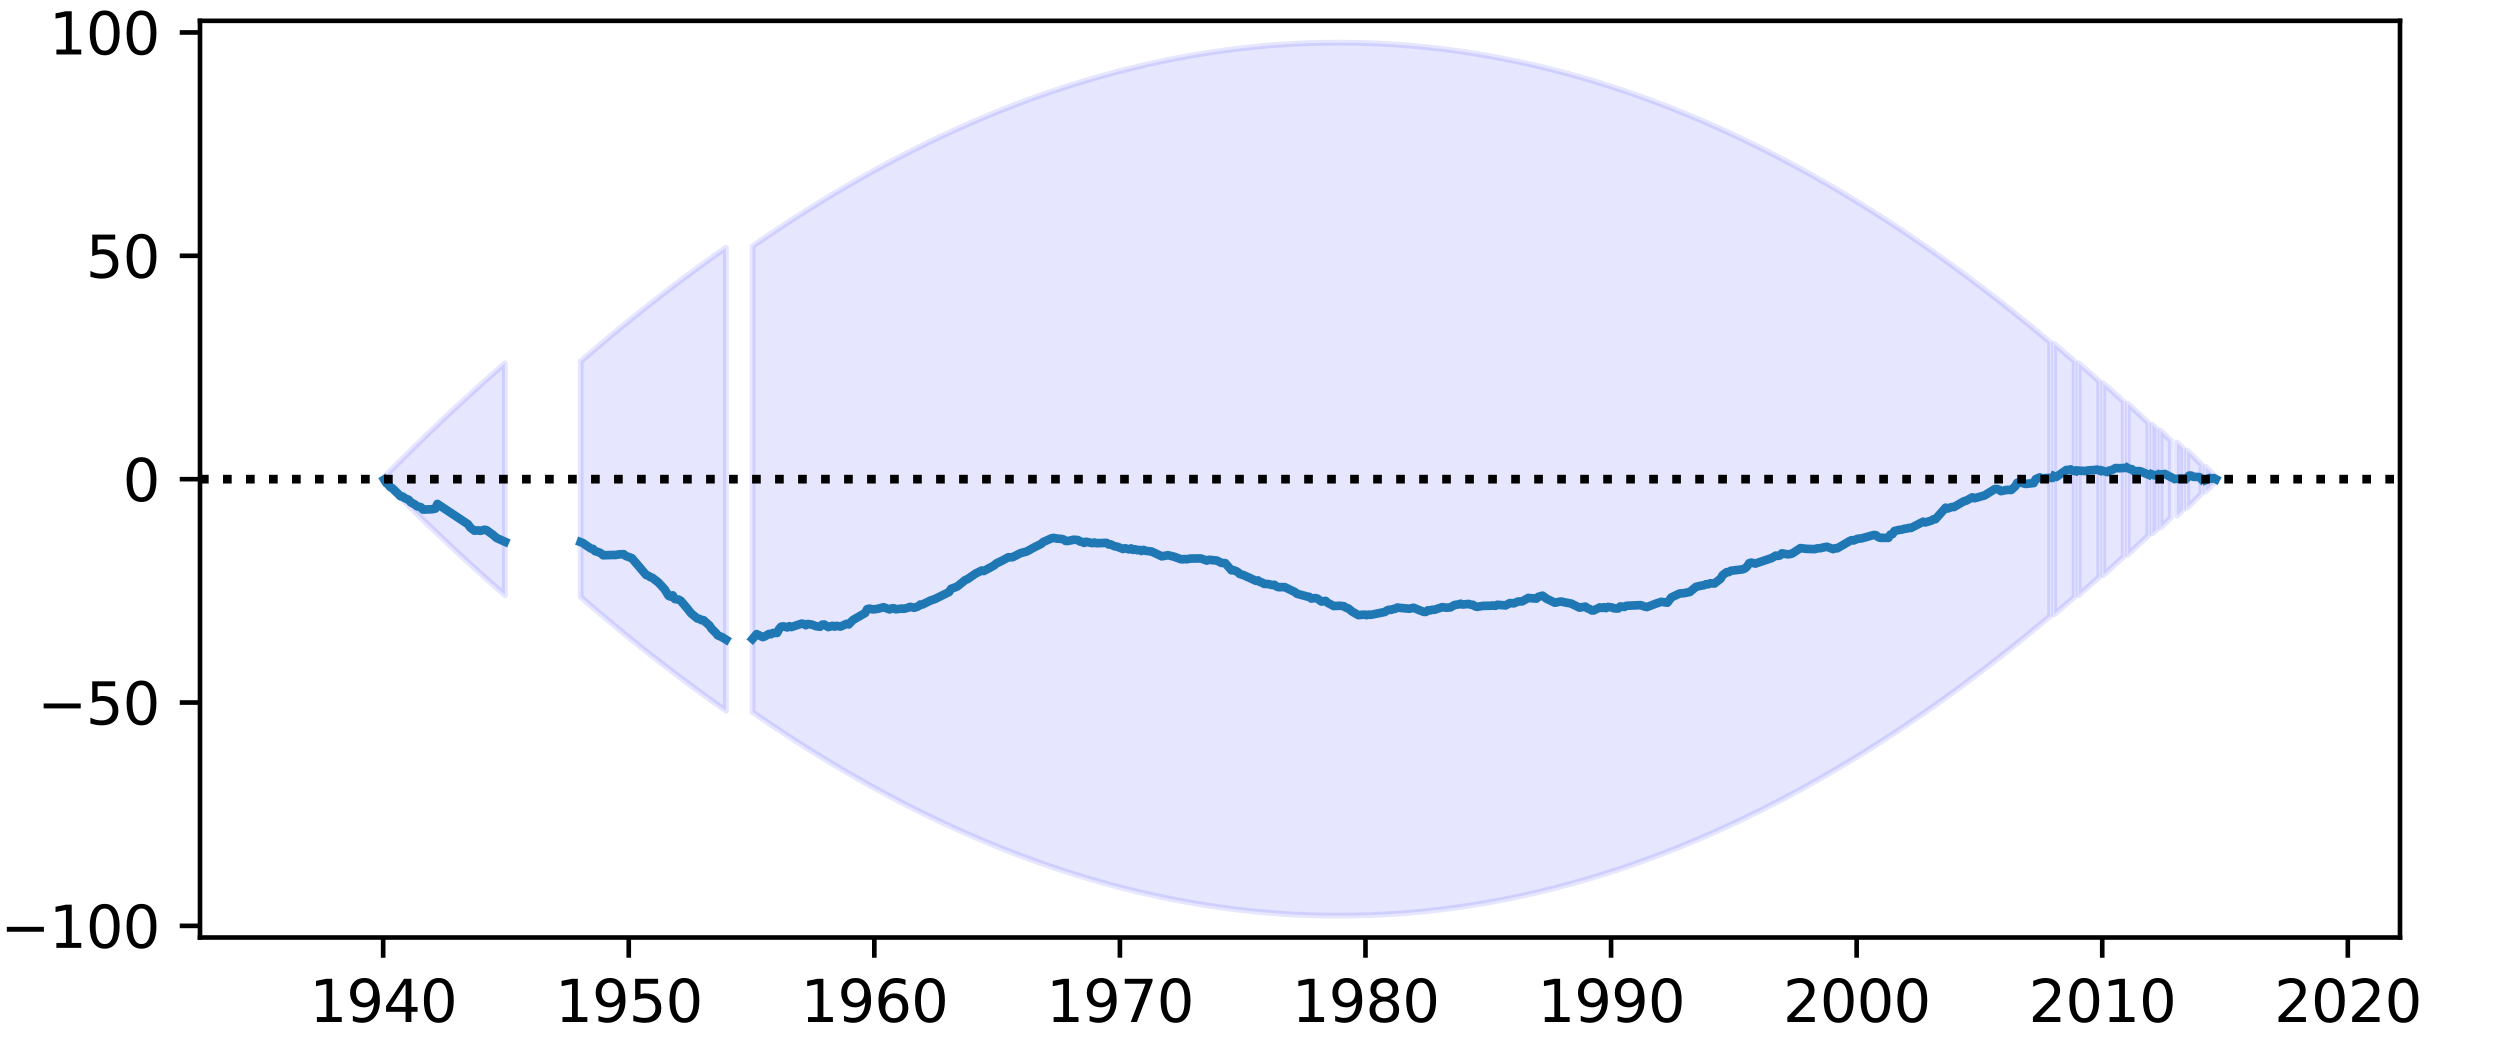 <?xml version="1.0" encoding="utf-8" standalone="no"?>
<!DOCTYPE svg PUBLIC "-//W3C//DTD SVG 1.1//EN"
  "http://www.w3.org/Graphics/SVG/1.1/DTD/svg11.dtd">
<svg height="180pt" version="1.1" viewBox="0 0 432 180" width="432pt" xmlns="http://www.w3.org/2000/svg" xmlns:xlink="http://www.w3.org/1999/xlink">
 <defs>
  <style type="text/css">*{stroke-linecap:butt;stroke-linejoin:round;}</style>
 </defs>
 <g id="figure_1">
  <g id="patch_1">
   <path d="M 0 180 
L 432 180 
L 432 0 
L 0 0 
z
" style="fill:#ffffff;"/>
  </g>
  <g id="axes_1">
   <g id="patch_2">
    <path d="M 34.56 162 
L 414.72 162 
L 414.72 3.6 
L 34.56 3.6 
z
" style="fill:#ffffff;"/>
   </g>
   <g id="PolyCollection_1">
    <path clip-path="url(#p9b8dcb0e83)" d="M 66.387 82.44 
L 66.387 83.16 
L 66.741 83.518 
L 67.095 83.875 
L 67.448 84.232 
L 67.802 84.588 
L 68.156 84.943 
L 68.509 85.297 
L 68.863 85.65 
L 69.216 86.002 
L 69.57 86.354 
L 69.924 86.704 
L 70.277 87.054 
L 70.631 87.403 
L 70.985 87.751 
L 71.338 88.098 
L 71.692 88.444 
L 72.046 88.79 
L 72.399 89.135 
L 72.753 89.478 
L 73.106 89.821 
L 73.46 90.163 
L 73.814 90.504 
L 74.167 90.845 
L 74.521 91.184 
L 74.875 91.523 
L 75.228 91.861 
L 75.582 92.197 
L 75.936 92.533 
L 76.289 92.869 
L 76.643 93.203 
L 76.996 93.536 
L 77.35 93.869 
L 77.704 94.201 
L 78.057 94.532 
L 78.411 94.862 
L 78.765 95.191 
L 79.118 95.519 
L 79.472 95.847 
L 79.826 96.173 
L 80.179 96.499 
L 80.533 96.824 
L 80.886 97.148 
L 81.24 97.471 
L 81.594 97.793 
L 81.947 98.115 
L 82.301 98.436 
L 82.655 98.755 
L 83.008 99.074 
L 83.362 99.392 
L 83.716 99.709 
L 84.069 100.026 
L 84.423 100.341 
L 84.776 100.656 
L 85.13 100.97 
L 85.484 101.282 
L 85.837 101.594 
L 86.191 101.906 
L 86.545 102.216 
L 86.898 102.525 
L 87.252 102.834 
L 87.252 62.766 
L 87.252 62.766 
L 86.898 63.075 
L 86.545 63.384 
L 86.191 63.694 
L 85.837 64.006 
L 85.484 64.318 
L 85.13 64.63 
L 84.776 64.944 
L 84.423 65.259 
L 84.069 65.574 
L 83.716 65.891 
L 83.362 66.208 
L 83.008 66.526 
L 82.655 66.845 
L 82.301 67.164 
L 81.947 67.485 
L 81.594 67.807 
L 81.24 68.129 
L 80.886 68.452 
L 80.533 68.776 
L 80.179 69.101 
L 79.826 69.427 
L 79.472 69.753 
L 79.118 70.081 
L 78.765 70.409 
L 78.411 70.738 
L 78.057 71.068 
L 77.704 71.399 
L 77.35 71.731 
L 76.996 72.064 
L 76.643 72.397 
L 76.289 72.731 
L 75.936 73.067 
L 75.582 73.403 
L 75.228 73.739 
L 74.875 74.077 
L 74.521 74.416 
L 74.167 74.755 
L 73.814 75.096 
L 73.46 75.437 
L 73.106 75.779 
L 72.753 76.122 
L 72.399 76.465 
L 72.046 76.81 
L 71.692 77.156 
L 71.338 77.502 
L 70.985 77.849 
L 70.631 78.197 
L 70.277 78.546 
L 69.924 78.896 
L 69.57 79.246 
L 69.216 79.598 
L 68.863 79.95 
L 68.509 80.303 
L 68.156 80.657 
L 67.802 81.012 
L 67.448 81.368 
L 67.095 81.725 
L 66.741 82.082 
L 66.387 82.44 
z
" style="fill:#0000ff;fill-opacity:0.1;stroke:#0000ff;stroke-opacity:0.1;"/>
    <path clip-path="url(#p9b8dcb0e83)" d="M 100.337 62.458 
L 100.337 103.142 
L 100.69 103.449 
L 101.044 103.755 
L 101.397 104.06 
L 101.751 104.364 
L 102.105 104.668 
L 102.458 104.97 
L 102.812 105.272 
L 103.166 105.573 
L 103.519 105.873 
L 103.873 106.172 
L 104.227 106.47 
L 104.58 106.768 
L 104.934 107.064 
L 105.287 107.36 
L 105.641 107.655 
L 105.995 107.949 
L 106.348 108.242 
L 106.702 108.535 
L 107.056 108.826 
L 107.409 109.117 
L 107.763 109.406 
L 108.117 109.695 
L 108.47 109.983 
L 108.824 110.271 
L 109.177 110.557 
L 109.531 110.842 
L 109.885 111.127 
L 110.238 111.411 
L 110.592 111.694 
L 110.946 111.976 
L 111.299 112.257 
L 111.653 112.537 
L 112.007 112.817 
L 112.36 113.095 
L 112.714 113.373 
L 113.067 113.65 
L 113.421 113.926 
L 113.775 114.201 
L 114.128 114.475 
L 114.482 114.749 
L 114.836 115.021 
L 115.189 115.293 
L 115.543 115.564 
L 115.897 115.834 
L 116.25 116.103 
L 116.604 116.371 
L 116.957 116.639 
L 117.311 116.906 
L 117.665 117.171 
L 118.018 117.436 
L 118.372 117.7 
L 118.726 117.963 
L 119.079 118.226 
L 119.433 118.487 
L 119.787 118.748 
L 120.14 119.007 
L 120.494 119.266 
L 120.847 119.524 
L 121.201 119.782 
L 121.555 120.038 
L 121.908 120.293 
L 122.262 120.548 
L 122.616 120.802 
L 122.969 121.055 
L 123.323 121.307 
L 123.677 121.558 
L 124.03 121.808 
L 124.384 122.058 
L 124.737 122.306 
L 125.091 122.554 
L 125.445 122.801 
L 125.445 42.799 
L 125.445 42.799 
L 125.091 43.046 
L 124.737 43.294 
L 124.384 43.542 
L 124.03 43.792 
L 123.677 44.042 
L 123.323 44.293 
L 122.969 44.545 
L 122.616 44.798 
L 122.262 45.052 
L 121.908 45.307 
L 121.555 45.562 
L 121.201 45.818 
L 120.847 46.076 
L 120.494 46.334 
L 120.14 46.593 
L 119.787 46.852 
L 119.433 47.113 
L 119.079 47.374 
L 118.726 47.637 
L 118.372 47.9 
L 118.018 48.164 
L 117.665 48.429 
L 117.311 48.694 
L 116.957 48.961 
L 116.604 49.229 
L 116.25 49.497 
L 115.897 49.766 
L 115.543 50.036 
L 115.189 50.307 
L 114.836 50.579 
L 114.482 50.851 
L 114.128 51.125 
L 113.775 51.399 
L 113.421 51.674 
L 113.067 51.95 
L 112.714 52.227 
L 112.36 52.505 
L 112.007 52.783 
L 111.653 53.063 
L 111.299 53.343 
L 110.946 53.624 
L 110.592 53.906 
L 110.238 54.189 
L 109.885 54.473 
L 109.531 54.758 
L 109.177 55.043 
L 108.824 55.329 
L 108.47 55.617 
L 108.117 55.905 
L 107.763 56.194 
L 107.409 56.483 
L 107.056 56.774 
L 106.702 57.065 
L 106.348 57.358 
L 105.995 57.651 
L 105.641 57.945 
L 105.287 58.24 
L 104.934 58.536 
L 104.58 58.832 
L 104.227 59.13 
L 103.873 59.428 
L 103.519 59.727 
L 103.166 60.027 
L 102.812 60.328 
L 102.458 60.63 
L 102.105 60.932 
L 101.751 61.236 
L 101.397 61.54 
L 101.044 61.845 
L 100.69 62.151 
L 100.337 62.458 
z
" style="fill:#0000ff;fill-opacity:0.1;stroke:#0000ff;stroke-opacity:0.1;"/>
    <path clip-path="url(#p9b8dcb0e83)" d="M 130.042 42.553 
L 130.042 123.047 
L 130.396 123.292 
L 130.749 123.536 
L 131.103 123.78 
L 131.457 124.022 
L 131.81 124.264 
L 132.164 124.505 
L 132.518 124.745 
L 132.871 124.984 
L 133.225 125.222 
L 133.578 125.46 
L 133.932 125.696 
L 134.286 125.932 
L 134.639 126.167 
L 134.993 126.401 
L 135.347 126.634 
L 135.7 126.867 
L 136.054 127.098 
L 136.408 127.329 
L 136.761 127.558 
L 137.115 127.787 
L 137.468 128.015 
L 137.822 128.242 
L 138.176 128.469 
L 138.529 128.694 
L 138.883 128.919 
L 139.237 129.143 
L 139.59 129.365 
L 139.944 129.587 
L 140.298 129.809 
L 140.651 130.029 
L 141.005 130.248 
L 141.358 130.467 
L 141.712 130.685 
L 142.066 130.902 
L 142.419 131.118 
L 142.773 131.333 
L 143.127 131.547 
L 143.48 131.761 
L 143.834 131.973 
L 144.188 132.185 
L 144.541 132.396 
L 144.895 132.606 
L 145.248 132.815 
L 145.602 133.023 
L 145.956 133.231 
L 146.309 133.437 
L 146.663 133.643 
L 147.017 133.848 
L 147.37 134.052 
L 147.724 134.255 
L 148.078 134.457 
L 148.431 134.659 
L 148.785 134.859 
L 149.138 135.059 
L 149.492 135.258 
L 149.846 135.456 
L 150.199 135.653 
L 150.553 135.85 
L 150.907 136.045 
L 151.26 136.24 
L 151.614 136.433 
L 151.968 136.626 
L 152.321 136.818 
L 152.675 137.009 
L 153.028 137.2 
L 153.382 137.389 
L 153.736 137.578 
L 154.089 137.766 
L 154.443 137.952 
L 154.797 138.138 
L 155.15 138.324 
L 155.504 138.508 
L 155.858 138.691 
L 156.211 138.874 
L 156.565 139.056 
L 156.918 139.237 
L 157.272 139.417 
L 157.626 139.596 
L 157.979 139.774 
L 158.333 139.951 
L 158.687 140.128 
L 159.04 140.304 
L 159.394 140.479 
L 159.748 140.653 
L 160.101 140.826 
L 160.455 140.998 
L 160.808 141.17 
L 161.162 141.34 
L 161.516 141.51 
L 161.869 141.679 
L 162.223 141.847 
L 162.577 142.014 
L 162.93 142.18 
L 163.284 142.346 
L 163.638 142.51 
L 163.991 142.674 
L 164.345 142.837 
L 164.698 142.999 
L 165.052 143.16 
L 165.406 143.32 
L 165.759 143.48 
L 166.113 143.638 
L 166.467 143.796 
L 166.82 143.953 
L 167.174 144.109 
L 167.528 144.264 
L 167.881 144.419 
L 168.235 144.572 
L 168.589 144.725 
L 168.942 144.876 
L 169.296 145.027 
L 169.649 145.177 
L 170.003 145.326 
L 170.357 145.475 
L 170.71 145.622 
L 171.064 145.769 
L 171.418 145.914 
L 171.771 146.059 
L 172.125 146.203 
L 172.479 146.346 
L 172.832 146.489 
L 173.186 146.63 
L 173.539 146.771 
L 173.893 146.91 
L 174.247 147.049 
L 174.6 147.187 
L 174.954 147.325 
L 175.308 147.461 
L 175.661 147.596 
L 176.015 147.731 
L 176.369 147.865 
L 176.722 147.997 
L 177.076 148.129 
L 177.429 148.261 
L 177.783 148.391 
L 178.137 148.52 
L 178.49 148.649 
L 178.844 148.777 
L 179.198 148.904 
L 179.551 149.03 
L 179.905 149.155 
L 180.259 149.279 
L 180.612 149.402 
L 180.966 149.525 
L 181.319 149.647 
L 181.673 149.768 
L 182.027 149.888 
L 182.38 150.007 
L 182.734 150.125 
L 183.088 150.243 
L 183.441 150.359 
L 183.795 150.475 
L 184.149 150.59 
L 184.502 150.704 
L 184.856 150.817 
L 185.209 150.929 
L 185.563 151.041 
L 185.917 151.151 
L 186.27 151.261 
L 186.624 151.37 
L 186.978 151.478 
L 187.331 151.585 
L 187.685 151.691 
L 188.039 151.797 
L 188.392 151.901 
L 188.746 152.005 
L 189.099 152.108 
L 189.453 152.21 
L 189.807 152.311 
L 190.16 152.411 
L 190.514 152.511 
L 190.868 152.609 
L 191.221 152.707 
L 191.575 152.804 
L 191.929 152.9 
L 192.282 152.995 
L 192.636 153.089 
L 192.989 153.183 
L 193.343 153.275 
L 193.697 153.367 
L 194.05 153.458 
L 194.404 153.548 
L 194.758 153.637 
L 195.111 153.726 
L 195.465 153.813 
L 195.819 153.9 
L 196.172 153.985 
L 196.526 154.07 
L 196.879 154.154 
L 197.233 154.237 
L 197.587 154.32 
L 197.94 154.401 
L 198.294 154.482 
L 198.648 154.561 
L 199.001 154.64 
L 199.355 154.718 
L 199.709 154.795 
L 200.062 154.872 
L 200.416 154.947 
L 200.769 155.022 
L 201.123 155.095 
L 201.477 155.168 
L 201.83 155.24 
L 202.184 155.311 
L 202.538 155.382 
L 202.891 155.451 
L 203.245 155.52 
L 203.599 155.587 
L 203.952 155.654 
L 204.306 155.72 
L 204.659 155.785 
L 205.013 155.85 
L 205.367 155.913 
L 205.72 155.976 
L 206.074 156.037 
L 206.428 156.098 
L 206.781 156.158 
L 207.135 156.217 
L 207.489 156.276 
L 207.842 156.333 
L 208.196 156.39 
L 208.55 156.446 
L 208.903 156.5 
L 209.257 156.554 
L 209.61 156.608 
L 209.964 156.66 
L 210.318 156.711 
L 210.671 156.762 
L 211.025 156.812 
L 211.379 156.86 
L 211.732 156.908 
L 212.086 156.956 
L 212.44 157.002 
L 212.793 157.047 
L 213.147 157.092 
L 213.5 157.136 
L 213.854 157.178 
L 214.208 157.22 
L 214.561 157.262 
L 214.915 157.302 
L 215.269 157.341 
L 215.622 157.38 
L 215.976 157.418 
L 216.33 157.454 
L 216.683 157.49 
L 217.037 157.526 
L 217.39 157.56 
L 217.744 157.593 
L 218.098 157.626 
L 218.451 157.658 
L 218.805 157.689 
L 219.159 157.719 
L 219.512 157.748 
L 219.866 157.776 
L 220.22 157.803 
L 220.573 157.83 
L 220.927 157.856 
L 221.28 157.881 
L 221.634 157.905 
L 221.988 157.928 
L 222.341 157.95 
L 222.695 157.971 
L 223.049 157.992 
L 223.402 158.012 
L 223.756 158.031 
L 224.11 158.049 
L 224.463 158.066 
L 224.817 158.082 
L 225.17 158.097 
L 225.524 158.112 
L 225.878 158.126 
L 226.231 158.139 
L 226.585 158.151 
L 226.939 158.162 
L 227.292 158.172 
L 227.646 158.181 
L 228 158.19 
L 228.353 158.198 
L 228.707 158.205 
L 229.06 158.211 
L 229.414 158.216 
L 229.768 158.22 
L 230.121 158.223 
L 230.475 158.226 
L 230.829 158.228 
L 231.182 158.229 
L 231.536 158.229 
L 231.89 158.228 
L 232.243 158.226 
L 232.597 158.223 
L 232.95 158.22 
L 233.304 158.216 
L 233.658 158.211 
L 234.011 158.205 
L 234.365 158.198 
L 234.719 158.19 
L 235.072 158.181 
L 235.426 158.172 
L 235.78 158.162 
L 236.133 158.151 
L 236.487 158.139 
L 236.84 158.126 
L 237.194 158.112 
L 237.548 158.097 
L 237.901 158.082 
L 238.255 158.066 
L 238.609 158.049 
L 238.962 158.031 
L 239.316 158.012 
L 239.67 157.992 
L 240.023 157.971 
L 240.377 157.95 
L 240.73 157.928 
L 241.084 157.905 
L 241.438 157.881 
L 241.791 157.856 
L 242.145 157.83 
L 242.499 157.803 
L 242.852 157.776 
L 243.206 157.748 
L 243.56 157.719 
L 243.913 157.689 
L 244.267 157.658 
L 244.621 157.626 
L 244.974 157.593 
L 245.328 157.56 
L 245.681 157.526 
L 246.035 157.49 
L 246.389 157.454 
L 246.742 157.418 
L 247.096 157.38 
L 247.45 157.341 
L 247.803 157.302 
L 248.157 157.262 
L 248.511 157.22 
L 248.864 157.178 
L 249.218 157.136 
L 249.571 157.092 
L 249.925 157.047 
L 250.279 157.002 
L 250.632 156.956 
L 250.986 156.908 
L 251.34 156.86 
L 251.693 156.812 
L 252.047 156.762 
L 252.401 156.711 
L 252.754 156.66 
L 253.108 156.608 
L 253.461 156.554 
L 253.815 156.5 
L 254.169 156.446 
L 254.522 156.39 
L 254.876 156.333 
L 255.23 156.276 
L 255.583 156.217 
L 255.937 156.158 
L 256.291 156.098 
L 256.644 156.037 
L 256.998 155.976 
L 257.351 155.913 
L 257.705 155.85 
L 258.059 155.785 
L 258.412 155.72 
L 258.766 155.654 
L 259.12 155.587 
L 259.473 155.52 
L 259.827 155.451 
L 260.181 155.382 
L 260.534 155.311 
L 260.888 155.24 
L 261.241 155.168 
L 261.595 155.095 
L 261.949 155.022 
L 262.302 154.947 
L 262.656 154.872 
L 263.01 154.795 
L 263.363 154.718 
L 263.717 154.64 
L 264.071 154.561 
L 264.424 154.482 
L 264.778 154.401 
L 265.131 154.32 
L 265.485 154.237 
L 265.839 154.154 
L 266.192 154.07 
L 266.546 153.985 
L 266.9 153.9 
L 267.253 153.813 
L 267.607 153.726 
L 267.961 153.637 
L 268.314 153.548 
L 268.668 153.458 
L 269.021 153.367 
L 269.375 153.275 
L 269.729 153.183 
L 270.082 153.089 
L 270.436 152.995 
L 270.79 152.9 
L 271.143 152.804 
L 271.497 152.707 
L 271.851 152.609 
L 272.204 152.511 
L 272.558 152.411 
L 272.911 152.311 
L 273.265 152.21 
L 273.619 152.108 
L 273.972 152.005 
L 274.326 151.901 
L 274.68 151.797 
L 275.033 151.691 
L 275.387 151.585 
L 275.741 151.478 
L 276.094 151.37 
L 276.448 151.261 
L 276.801 151.151 
L 277.155 151.041 
L 277.509 150.929 
L 277.862 150.817 
L 278.216 150.704 
L 278.57 150.59 
L 278.923 150.475 
L 279.277 150.359 
L 279.631 150.243 
L 279.984 150.125 
L 280.338 150.007 
L 280.691 149.888 
L 281.045 149.768 
L 281.399 149.647 
L 281.752 149.525 
L 282.106 149.402 
L 282.46 149.279 
L 282.813 149.155 
L 283.167 149.03 
L 283.521 148.904 
L 283.874 148.777 
L 284.228 148.649 
L 284.582 148.52 
L 284.935 148.391 
L 285.289 148.261 
L 285.642 148.129 
L 285.996 147.997 
L 286.35 147.865 
L 286.703 147.731 
L 287.057 147.596 
L 287.411 147.461 
L 287.764 147.325 
L 288.118 147.187 
L 288.472 147.049 
L 288.825 146.91 
L 289.179 146.771 
L 289.532 146.63 
L 289.886 146.489 
L 290.24 146.346 
L 290.593 146.203 
L 290.947 146.059 
L 291.301 145.914 
L 291.654 145.769 
L 292.008 145.622 
L 292.362 145.475 
L 292.715 145.326 
L 293.069 145.177 
L 293.422 145.027 
L 293.776 144.876 
L 294.13 144.725 
L 294.483 144.572 
L 294.837 144.419 
L 295.191 144.264 
L 295.544 144.109 
L 295.898 143.953 
L 296.252 143.796 
L 296.605 143.638 
L 296.959 143.48 
L 297.312 143.32 
L 297.666 143.16 
L 298.02 142.999 
L 298.373 142.837 
L 298.727 142.674 
L 299.081 142.51 
L 299.434 142.346 
L 299.788 142.18 
L 300.142 142.014 
L 300.495 141.847 
L 300.849 141.679 
L 301.202 141.51 
L 301.556 141.34 
L 301.91 141.17 
L 302.263 140.998 
L 302.617 140.826 
L 302.971 140.653 
L 303.324 140.479 
L 303.678 140.304 
L 304.032 140.128 
L 304.385 139.951 
L 304.739 139.774 
L 305.092 139.596 
L 305.446 139.417 
L 305.8 139.237 
L 306.153 139.056 
L 306.507 138.874 
L 306.861 138.691 
L 307.214 138.508 
L 307.568 138.324 
L 307.922 138.138 
L 308.275 137.952 
L 308.629 137.766 
L 308.982 137.578 
L 309.336 137.389 
L 309.69 137.2 
L 310.043 137.009 
L 310.397 136.818 
L 310.751 136.626 
L 311.104 136.433 
L 311.458 136.24 
L 311.812 136.045 
L 312.165 135.85 
L 312.519 135.653 
L 312.872 135.456 
L 313.226 135.258 
L 313.58 135.059 
L 313.933 134.859 
L 314.287 134.659 
L 314.641 134.457 
L 314.994 134.255 
L 315.348 134.052 
L 315.702 133.848 
L 316.055 133.643 
L 316.409 133.437 
L 316.762 133.231 
L 317.116 133.023 
L 317.47 132.815 
L 317.823 132.606 
L 318.177 132.396 
L 318.531 132.185 
L 318.884 131.973 
L 319.238 131.761 
L 319.592 131.547 
L 319.945 131.333 
L 320.299 131.118 
L 320.653 130.902 
L 321.006 130.685 
L 321.36 130.467 
L 321.713 130.248 
L 322.067 130.029 
L 322.421 129.809 
L 322.774 129.587 
L 323.128 129.365 
L 323.482 129.143 
L 323.835 128.919 
L 324.189 128.694 
L 324.543 128.469 
L 324.896 128.242 
L 325.25 128.015 
L 325.603 127.787 
L 325.957 127.558 
L 326.311 127.329 
L 326.664 127.098 
L 327.018 126.867 
L 327.372 126.634 
L 327.725 126.401 
L 328.079 126.167 
L 328.433 125.932 
L 328.786 125.696 
L 329.14 125.46 
L 329.493 125.222 
L 329.847 124.984 
L 330.201 124.745 
L 330.554 124.505 
L 330.908 124.264 
L 331.262 124.022 
L 331.615 123.78 
L 331.969 123.536 
L 332.323 123.292 
L 332.676 123.047 
L 333.03 122.801 
L 333.383 122.554 
L 333.737 122.306 
L 334.091 122.058 
L 334.444 121.808 
L 334.798 121.558 
L 335.152 121.307 
L 335.505 121.055 
L 335.859 120.802 
L 336.213 120.548 
L 336.566 120.293 
L 336.92 120.038 
L 337.273 119.782 
L 337.627 119.524 
L 337.981 119.266 
L 338.334 119.007 
L 338.688 118.748 
L 339.042 118.487 
L 339.395 118.226 
L 339.749 117.963 
L 340.103 117.7 
L 340.456 117.436 
L 340.81 117.171 
L 341.163 116.906 
L 341.517 116.639 
L 341.871 116.371 
L 342.224 116.103 
L 342.578 115.834 
L 342.932 115.564 
L 343.285 115.293 
L 343.639 115.021 
L 343.993 114.749 
L 344.346 114.475 
L 344.7 114.201 
L 345.053 113.926 
L 345.407 113.65 
L 345.761 113.373 
L 346.114 113.095 
L 346.468 112.817 
L 346.822 112.537 
L 347.175 112.257 
L 347.529 111.976 
L 347.883 111.694 
L 348.236 111.411 
L 348.59 111.127 
L 348.943 110.842 
L 349.297 110.557 
L 349.651 110.271 
L 350.004 109.983 
L 350.358 109.695 
L 350.712 109.406 
L 351.065 109.117 
L 351.419 108.826 
L 351.773 108.535 
L 352.126 108.242 
L 352.48 107.949 
L 352.833 107.655 
L 353.187 107.36 
L 353.541 107.064 
L 353.894 106.768 
L 354.248 106.47 
L 354.248 59.13 
L 354.248 59.13 
L 353.894 58.832 
L 353.541 58.536 
L 353.187 58.24 
L 352.833 57.945 
L 352.48 57.651 
L 352.126 57.358 
L 351.773 57.065 
L 351.419 56.774 
L 351.065 56.483 
L 350.712 56.194 
L 350.358 55.905 
L 350.004 55.617 
L 349.651 55.329 
L 349.297 55.043 
L 348.943 54.758 
L 348.59 54.473 
L 348.236 54.189 
L 347.883 53.906 
L 347.529 53.624 
L 347.175 53.343 
L 346.822 53.063 
L 346.468 52.783 
L 346.114 52.505 
L 345.761 52.227 
L 345.407 51.95 
L 345.053 51.674 
L 344.7 51.399 
L 344.346 51.125 
L 343.993 50.851 
L 343.639 50.579 
L 343.285 50.307 
L 342.932 50.036 
L 342.578 49.766 
L 342.224 49.497 
L 341.871 49.229 
L 341.517 48.961 
L 341.163 48.694 
L 340.81 48.429 
L 340.456 48.164 
L 340.103 47.9 
L 339.749 47.637 
L 339.395 47.374 
L 339.042 47.113 
L 338.688 46.852 
L 338.334 46.593 
L 337.981 46.334 
L 337.627 46.076 
L 337.273 45.818 
L 336.92 45.562 
L 336.566 45.307 
L 336.213 45.052 
L 335.859 44.798 
L 335.505 44.545 
L 335.152 44.293 
L 334.798 44.042 
L 334.444 43.792 
L 334.091 43.542 
L 333.737 43.294 
L 333.383 43.046 
L 333.03 42.799 
L 332.676 42.553 
L 332.323 42.308 
L 331.969 42.064 
L 331.615 41.82 
L 331.262 41.578 
L 330.908 41.336 
L 330.554 41.095 
L 330.201 40.855 
L 329.847 40.616 
L 329.493 40.378 
L 329.14 40.14 
L 328.786 39.904 
L 328.433 39.668 
L 328.079 39.433 
L 327.725 39.199 
L 327.372 38.966 
L 327.018 38.733 
L 326.664 38.502 
L 326.311 38.271 
L 325.957 38.042 
L 325.603 37.813 
L 325.25 37.585 
L 324.896 37.358 
L 324.543 37.131 
L 324.189 36.906 
L 323.835 36.681 
L 323.482 36.457 
L 323.128 36.235 
L 322.774 36.013 
L 322.421 35.791 
L 322.067 35.571 
L 321.713 35.352 
L 321.36 35.133 
L 321.006 34.915 
L 320.653 34.698 
L 320.299 34.482 
L 319.945 34.267 
L 319.592 34.053 
L 319.238 33.839 
L 318.884 33.627 
L 318.531 33.415 
L 318.177 33.204 
L 317.823 32.994 
L 317.47 32.785 
L 317.116 32.577 
L 316.762 32.369 
L 316.409 32.163 
L 316.055 31.957 
L 315.702 31.752 
L 315.348 31.548 
L 314.994 31.345 
L 314.641 31.143 
L 314.287 30.941 
L 313.933 30.741 
L 313.58 30.541 
L 313.226 30.342 
L 312.872 30.144 
L 312.519 29.947 
L 312.165 29.75 
L 311.812 29.555 
L 311.458 29.36 
L 311.104 29.167 
L 310.751 28.974 
L 310.397 28.782 
L 310.043 28.591 
L 309.69 28.4 
L 309.336 28.211 
L 308.982 28.022 
L 308.629 27.834 
L 308.275 27.648 
L 307.922 27.462 
L 307.568 27.276 
L 307.214 27.092 
L 306.861 26.909 
L 306.507 26.726 
L 306.153 26.544 
L 305.8 26.363 
L 305.446 26.183 
L 305.092 26.004 
L 304.739 25.826 
L 304.385 25.649 
L 304.032 25.472 
L 303.678 25.296 
L 303.324 25.121 
L 302.971 24.947 
L 302.617 24.774 
L 302.263 24.602 
L 301.91 24.43 
L 301.556 24.26 
L 301.202 24.09 
L 300.849 23.921 
L 300.495 23.753 
L 300.142 23.586 
L 299.788 23.42 
L 299.434 23.254 
L 299.081 23.09 
L 298.727 22.926 
L 298.373 22.763 
L 298.02 22.601 
L 297.666 22.44 
L 297.312 22.28 
L 296.959 22.12 
L 296.605 21.962 
L 296.252 21.804 
L 295.898 21.647 
L 295.544 21.491 
L 295.191 21.336 
L 294.837 21.181 
L 294.483 21.028 
L 294.13 20.875 
L 293.776 20.724 
L 293.422 20.573 
L 293.069 20.423 
L 292.715 20.274 
L 292.362 20.125 
L 292.008 19.978 
L 291.654 19.831 
L 291.301 19.686 
L 290.947 19.541 
L 290.593 19.397 
L 290.24 19.254 
L 289.886 19.111 
L 289.532 18.97 
L 289.179 18.829 
L 288.825 18.69 
L 288.472 18.551 
L 288.118 18.413 
L 287.764 18.275 
L 287.411 18.139 
L 287.057 18.004 
L 286.703 17.869 
L 286.35 17.735 
L 285.996 17.603 
L 285.642 17.471 
L 285.289 17.339 
L 284.935 17.209 
L 284.582 17.08 
L 284.228 16.951 
L 283.874 16.823 
L 283.521 16.696 
L 283.167 16.57 
L 282.813 16.445 
L 282.46 16.321 
L 282.106 16.198 
L 281.752 16.075 
L 281.399 15.953 
L 281.045 15.832 
L 280.691 15.712 
L 280.338 15.593 
L 279.984 15.475 
L 279.631 15.357 
L 279.277 15.241 
L 278.923 15.125 
L 278.57 15.01 
L 278.216 14.896 
L 277.862 14.783 
L 277.509 14.671 
L 277.155 14.559 
L 276.801 14.449 
L 276.448 14.339 
L 276.094 14.23 
L 275.741 14.122 
L 275.387 14.015 
L 275.033 13.909 
L 274.68 13.803 
L 274.326 13.699 
L 273.972 13.595 
L 273.619 13.492 
L 273.265 13.39 
L 272.911 13.289 
L 272.558 13.189 
L 272.204 13.089 
L 271.851 12.991 
L 271.497 12.893 
L 271.143 12.796 
L 270.79 12.7 
L 270.436 12.605 
L 270.082 12.511 
L 269.729 12.417 
L 269.375 12.325 
L 269.021 12.233 
L 268.668 12.142 
L 268.314 12.052 
L 267.961 11.963 
L 267.607 11.874 
L 267.253 11.787 
L 266.9 11.7 
L 266.546 11.615 
L 266.192 11.53 
L 265.839 11.446 
L 265.485 11.363 
L 265.131 11.28 
L 264.778 11.199 
L 264.424 11.118 
L 264.071 11.039 
L 263.717 10.96 
L 263.363 10.882 
L 263.01 10.805 
L 262.656 10.728 
L 262.302 10.653 
L 261.949 10.578 
L 261.595 10.505 
L 261.241 10.432 
L 260.888 10.36 
L 260.534 10.289 
L 260.181 10.218 
L 259.827 10.149 
L 259.473 10.08 
L 259.12 10.013 
L 258.766 9.946 
L 258.412 9.88 
L 258.059 9.815 
L 257.705 9.75 
L 257.351 9.687 
L 256.998 9.624 
L 256.644 9.563 
L 256.291 9.502 
L 255.937 9.442 
L 255.583 9.383 
L 255.23 9.324 
L 254.876 9.267 
L 254.522 9.21 
L 254.169 9.154 
L 253.815 9.1 
L 253.461 9.046 
L 253.108 8.992 
L 252.754 8.94 
L 252.401 8.889 
L 252.047 8.838 
L 251.693 8.788 
L 251.34 8.74 
L 250.986 8.692 
L 250.632 8.644 
L 250.279 8.598 
L 249.925 8.553 
L 249.571 8.508 
L 249.218 8.464 
L 248.864 8.422 
L 248.511 8.38 
L 248.157 8.338 
L 247.803 8.298 
L 247.45 8.259 
L 247.096 8.22 
L 246.742 8.182 
L 246.389 8.146 
L 246.035 8.11 
L 245.681 8.074 
L 245.328 8.04 
L 244.974 8.007 
L 244.621 7.974 
L 244.267 7.942 
L 243.913 7.911 
L 243.56 7.881 
L 243.206 7.852 
L 242.852 7.824 
L 242.499 7.797 
L 242.145 7.77 
L 241.791 7.744 
L 241.438 7.719 
L 241.084 7.695 
L 240.73 7.672 
L 240.377 7.65 
L 240.023 7.629 
L 239.67 7.608 
L 239.316 7.588 
L 238.962 7.569 
L 238.609 7.551 
L 238.255 7.534 
L 237.901 7.518 
L 237.548 7.503 
L 237.194 7.488 
L 236.84 7.474 
L 236.487 7.461 
L 236.133 7.449 
L 235.78 7.438 
L 235.426 7.428 
L 235.072 7.419 
L 234.719 7.41 
L 234.365 7.402 
L 234.011 7.395 
L 233.658 7.389 
L 233.304 7.384 
L 232.95 7.38 
L 232.597 7.377 
L 232.243 7.374 
L 231.89 7.372 
L 231.536 7.371 
L 231.182 7.371 
L 230.829 7.372 
L 230.475 7.374 
L 230.121 7.377 
L 229.768 7.38 
L 229.414 7.384 
L 229.06 7.389 
L 228.707 7.395 
L 228.353 7.402 
L 228 7.41 
L 227.646 7.419 
L 227.292 7.428 
L 226.939 7.438 
L 226.585 7.449 
L 226.231 7.461 
L 225.878 7.474 
L 225.524 7.488 
L 225.17 7.503 
L 224.817 7.518 
L 224.463 7.534 
L 224.11 7.551 
L 223.756 7.569 
L 223.402 7.588 
L 223.049 7.608 
L 222.695 7.629 
L 222.341 7.65 
L 221.988 7.672 
L 221.634 7.695 
L 221.28 7.719 
L 220.927 7.744 
L 220.573 7.77 
L 220.22 7.797 
L 219.866 7.824 
L 219.512 7.852 
L 219.159 7.881 
L 218.805 7.911 
L 218.451 7.942 
L 218.098 7.974 
L 217.744 8.007 
L 217.39 8.04 
L 217.037 8.074 
L 216.683 8.11 
L 216.33 8.146 
L 215.976 8.182 
L 215.622 8.22 
L 215.269 8.259 
L 214.915 8.298 
L 214.561 8.338 
L 214.208 8.38 
L 213.854 8.422 
L 213.5 8.464 
L 213.147 8.508 
L 212.793 8.553 
L 212.44 8.598 
L 212.086 8.644 
L 211.732 8.692 
L 211.379 8.74 
L 211.025 8.788 
L 210.671 8.838 
L 210.318 8.889 
L 209.964 8.94 
L 209.61 8.992 
L 209.257 9.046 
L 208.903 9.1 
L 208.55 9.154 
L 208.196 9.21 
L 207.842 9.267 
L 207.489 9.324 
L 207.135 9.383 
L 206.781 9.442 
L 206.428 9.502 
L 206.074 9.563 
L 205.72 9.624 
L 205.367 9.687 
L 205.013 9.75 
L 204.659 9.815 
L 204.306 9.88 
L 203.952 9.946 
L 203.599 10.013 
L 203.245 10.08 
L 202.891 10.149 
L 202.538 10.218 
L 202.184 10.289 
L 201.83 10.36 
L 201.477 10.432 
L 201.123 10.505 
L 200.769 10.578 
L 200.416 10.653 
L 200.062 10.728 
L 199.709 10.805 
L 199.355 10.882 
L 199.001 10.96 
L 198.648 11.039 
L 198.294 11.118 
L 197.94 11.199 
L 197.587 11.28 
L 197.233 11.363 
L 196.879 11.446 
L 196.526 11.53 
L 196.172 11.615 
L 195.819 11.7 
L 195.465 11.787 
L 195.111 11.874 
L 194.758 11.963 
L 194.404 12.052 
L 194.05 12.142 
L 193.697 12.233 
L 193.343 12.325 
L 192.989 12.417 
L 192.636 12.511 
L 192.282 12.605 
L 191.929 12.7 
L 191.575 12.796 
L 191.221 12.893 
L 190.868 12.991 
L 190.514 13.089 
L 190.16 13.189 
L 189.807 13.289 
L 189.453 13.39 
L 189.099 13.492 
L 188.746 13.595 
L 188.392 13.699 
L 188.039 13.803 
L 187.685 13.909 
L 187.331 14.015 
L 186.978 14.122 
L 186.624 14.23 
L 186.27 14.339 
L 185.917 14.449 
L 185.563 14.559 
L 185.209 14.671 
L 184.856 14.783 
L 184.502 14.896 
L 184.149 15.01 
L 183.795 15.125 
L 183.441 15.241 
L 183.088 15.357 
L 182.734 15.475 
L 182.38 15.593 
L 182.027 15.712 
L 181.673 15.832 
L 181.319 15.953 
L 180.966 16.075 
L 180.612 16.198 
L 180.259 16.321 
L 179.905 16.445 
L 179.551 16.57 
L 179.198 16.696 
L 178.844 16.823 
L 178.49 16.951 
L 178.137 17.08 
L 177.783 17.209 
L 177.429 17.339 
L 177.076 17.471 
L 176.722 17.603 
L 176.369 17.735 
L 176.015 17.869 
L 175.661 18.004 
L 175.308 18.139 
L 174.954 18.275 
L 174.6 18.413 
L 174.247 18.551 
L 173.893 18.69 
L 173.539 18.829 
L 173.186 18.97 
L 172.832 19.111 
L 172.479 19.254 
L 172.125 19.397 
L 171.771 19.541 
L 171.418 19.686 
L 171.064 19.831 
L 170.71 19.978 
L 170.357 20.125 
L 170.003 20.274 
L 169.649 20.423 
L 169.296 20.573 
L 168.942 20.724 
L 168.589 20.875 
L 168.235 21.028 
L 167.881 21.181 
L 167.528 21.336 
L 167.174 21.491 
L 166.82 21.647 
L 166.467 21.804 
L 166.113 21.962 
L 165.759 22.12 
L 165.406 22.28 
L 165.052 22.44 
L 164.698 22.601 
L 164.345 22.763 
L 163.991 22.926 
L 163.638 23.09 
L 163.284 23.254 
L 162.93 23.42 
L 162.577 23.586 
L 162.223 23.753 
L 161.869 23.921 
L 161.516 24.09 
L 161.162 24.26 
L 160.808 24.43 
L 160.455 24.602 
L 160.101 24.774 
L 159.748 24.947 
L 159.394 25.121 
L 159.04 25.296 
L 158.687 25.472 
L 158.333 25.649 
L 157.979 25.826 
L 157.626 26.004 
L 157.272 26.183 
L 156.918 26.363 
L 156.565 26.544 
L 156.211 26.726 
L 155.858 26.909 
L 155.504 27.092 
L 155.15 27.276 
L 154.797 27.462 
L 154.443 27.648 
L 154.089 27.834 
L 153.736 28.022 
L 153.382 28.211 
L 153.028 28.4 
L 152.675 28.591 
L 152.321 28.782 
L 151.968 28.974 
L 151.614 29.167 
L 151.26 29.36 
L 150.907 29.555 
L 150.553 29.75 
L 150.199 29.947 
L 149.846 30.144 
L 149.492 30.342 
L 149.138 30.541 
L 148.785 30.741 
L 148.431 30.941 
L 148.078 31.143 
L 147.724 31.345 
L 147.37 31.548 
L 147.017 31.752 
L 146.663 31.957 
L 146.309 32.163 
L 145.956 32.369 
L 145.602 32.577 
L 145.248 32.785 
L 144.895 32.994 
L 144.541 33.204 
L 144.188 33.415 
L 143.834 33.627 
L 143.48 33.839 
L 143.127 34.053 
L 142.773 34.267 
L 142.419 34.482 
L 142.066 34.698 
L 141.712 34.915 
L 141.358 35.133 
L 141.005 35.352 
L 140.651 35.571 
L 140.298 35.791 
L 139.944 36.013 
L 139.59 36.235 
L 139.237 36.457 
L 138.883 36.681 
L 138.529 36.906 
L 138.176 37.131 
L 137.822 37.358 
L 137.468 37.585 
L 137.115 37.813 
L 136.761 38.042 
L 136.408 38.271 
L 136.054 38.502 
L 135.7 38.733 
L 135.347 38.966 
L 134.993 39.199 
L 134.639 39.433 
L 134.286 39.668 
L 133.932 39.904 
L 133.578 40.14 
L 133.225 40.378 
L 132.871 40.616 
L 132.518 40.855 
L 132.164 41.095 
L 131.81 41.336 
L 131.457 41.578 
L 131.103 41.82 
L 130.749 42.064 
L 130.396 42.308 
L 130.042 42.553 
z
" style="fill:#0000ff;fill-opacity:0.1;stroke:#0000ff;stroke-opacity:0.1;"/>
    <path clip-path="url(#p9b8dcb0e83)" d="M 354.955 59.428 
L 354.955 106.172 
L 355.309 105.873 
L 355.663 105.573 
L 356.016 105.272 
L 356.37 104.97 
L 356.723 104.668 
L 357.077 104.364 
L 357.431 104.06 
L 357.784 103.755 
L 358.138 103.449 
L 358.492 103.142 
L 358.492 62.458 
L 358.492 62.458 
L 358.138 62.151 
L 357.784 61.845 
L 357.431 61.54 
L 357.077 61.236 
L 356.723 60.932 
L 356.37 60.63 
L 356.016 60.328 
L 355.663 60.027 
L 355.309 59.727 
L 354.955 59.428 
z
" style="fill:#0000ff;fill-opacity:0.1;stroke:#0000ff;stroke-opacity:0.1;"/>
    <path clip-path="url(#p9b8dcb0e83)" d="M 359.199 62.766 
L 359.199 102.834 
L 359.553 102.525 
L 359.906 102.216 
L 360.26 101.906 
L 360.614 101.594 
L 360.967 101.282 
L 361.321 100.97 
L 361.674 100.656 
L 362.028 100.341 
L 362.382 100.026 
L 362.735 99.709 
L 362.735 65.891 
L 362.735 65.891 
L 362.382 65.574 
L 362.028 65.259 
L 361.674 64.944 
L 361.321 64.63 
L 360.967 64.318 
L 360.614 64.006 
L 360.26 63.694 
L 359.906 63.384 
L 359.553 63.075 
L 359.199 62.766 
z
" style="fill:#0000ff;fill-opacity:0.1;stroke:#0000ff;stroke-opacity:0.1;"/>
    <path clip-path="url(#p9b8dcb0e83)" d="M 363.443 66.208 
L 363.443 99.392 
L 363.796 99.074 
L 364.15 98.755 
L 364.504 98.436 
L 364.857 98.115 
L 365.211 97.793 
L 365.564 97.471 
L 365.918 97.148 
L 366.272 96.824 
L 366.625 96.499 
L 366.979 96.173 
L 366.979 69.427 
L 366.979 69.427 
L 366.625 69.101 
L 366.272 68.776 
L 365.918 68.452 
L 365.564 68.129 
L 365.211 67.807 
L 364.857 67.485 
L 364.504 67.164 
L 364.15 66.845 
L 363.796 66.526 
L 363.443 66.208 
z
" style="fill:#0000ff;fill-opacity:0.1;stroke:#0000ff;stroke-opacity:0.1;"/>
    <path clip-path="url(#p9b8dcb0e83)" d="M 367.686 69.753 
L 367.686 95.847 
L 368.04 95.519 
L 368.394 95.191 
L 368.747 94.862 
L 369.101 94.532 
L 369.454 94.201 
L 369.808 93.869 
L 370.162 93.536 
L 370.515 93.203 
L 370.869 92.869 
L 371.223 92.533 
L 371.223 73.067 
L 371.223 73.067 
L 370.869 72.731 
L 370.515 72.397 
L 370.162 72.064 
L 369.808 71.731 
L 369.454 71.399 
L 369.101 71.068 
L 368.747 70.738 
L 368.394 70.409 
L 368.04 70.081 
L 367.686 69.753 
z
" style="fill:#0000ff;fill-opacity:0.1;stroke:#0000ff;stroke-opacity:0.1;"/>
    <path clip-path="url(#p9b8dcb0e83)" d="M 371.93 73.403 
L 371.93 92.197 
L 372.284 91.861 
L 372.637 91.523 
L 372.637 74.077 
L 372.637 74.077 
L 372.284 73.739 
L 371.93 73.403 
z
" style="fill:#0000ff;fill-opacity:0.1;stroke:#0000ff;stroke-opacity:0.1;"/>
    <path clip-path="url(#p9b8dcb0e83)" d="M 373.344 74.416 
L 373.344 91.184 
L 373.698 90.845 
L 374.052 90.504 
L 374.405 90.163 
L 374.759 89.821 
L 375.113 89.478 
L 375.113 76.122 
L 375.113 76.122 
L 374.759 75.779 
L 374.405 75.437 
L 374.052 75.096 
L 373.698 74.755 
L 373.344 74.416 
z
" style="fill:#0000ff;fill-opacity:0.1;stroke:#0000ff;stroke-opacity:0.1;"/>
    <path clip-path="url(#p9b8dcb0e83)" d="M 376.174 76.465 
L 376.174 89.135 
L 376.527 88.79 
L 376.881 88.444 
L 377.234 88.098 
L 377.234 77.502 
L 377.234 77.502 
L 376.881 77.156 
L 376.527 76.81 
L 376.174 76.465 
z
" style="fill:#0000ff;fill-opacity:0.1;stroke:#0000ff;stroke-opacity:0.1;"/>
    <path clip-path="url(#p9b8dcb0e83)" d="M 377.942 77.849 
L 377.942 87.751 
L 378.295 87.403 
L 378.649 87.054 
L 379.003 86.704 
L 379.356 86.354 
L 379.71 86.002 
L 380.064 85.65 
L 380.417 85.297 
L 380.417 80.303 
L 380.417 80.303 
L 380.064 79.95 
L 379.71 79.598 
L 379.356 79.246 
L 379.003 78.896 
L 378.649 78.546 
L 378.295 78.197 
L 377.942 77.849 
z
" style="fill:#0000ff;fill-opacity:0.1;stroke:#0000ff;stroke-opacity:0.1;"/>
    <path clip-path="url(#p9b8dcb0e83)" d="M 381.124 80.657 
L 381.124 84.943 
L 381.478 84.588 
L 381.832 84.232 
L 382.185 83.875 
L 382.539 83.518 
L 382.893 83.16 
L 382.893 82.44 
L 382.893 82.44 
L 382.539 82.082 
L 382.185 81.725 
L 381.832 81.368 
L 381.478 81.012 
L 381.124 80.657 
z
" style="fill:#0000ff;fill-opacity:0.1;stroke:#0000ff;stroke-opacity:0.1;"/>
   </g>
   <g id="matplotlib.axis_1">
    <g id="xtick_1">
     <g id="line2d_1">
      <defs>
       <path d="M 0 0 
L 0 3.5 
" id="m2a034c444b" style="stroke:#000000;stroke-width:0.8;"/>
      </defs>
      <g>
       <use style="stroke:#000000;stroke-width:0.8;" x="66.211" xlink:href="#m2a034c444b" y="162"/>
      </g>
     </g>
     <g id="text_1">
      <!-- 1940 -->
      <g transform="translate(53.486 176.598)scale(0.1 -0.1)">
       <defs>
        <path d="M 794 531 
L 1825 531 
L 1825 4091 
L 703 3866 
L 703 4441 
L 1819 4666 
L 2450 4666 
L 2450 531 
L 3481 531 
L 3481 0 
L 794 0 
L 794 531 
z
" id="DejaVuSans-31" transform="scale(0.016)"/>
        <path d="M 703 97 
L 703 672 
Q 941 559 1184 500 
Q 1428 441 1663 441 
Q 2288 441 2617 861 
Q 2947 1281 2994 2138 
Q 2813 1869 2534 1725 
Q 2256 1581 1919 1581 
Q 1219 1581 811 2004 
Q 403 2428 403 3163 
Q 403 3881 828 4315 
Q 1253 4750 1959 4750 
Q 2769 4750 3195 4129 
Q 3622 3509 3622 2328 
Q 3622 1225 3098 567 
Q 2575 -91 1691 -91 
Q 1453 -91 1209 -44 
Q 966 3 703 97 
z
M 1959 2075 
Q 2384 2075 2632 2365 
Q 2881 2656 2881 3163 
Q 2881 3666 2632 3958 
Q 2384 4250 1959 4250 
Q 1534 4250 1286 3958 
Q 1038 3666 1038 3163 
Q 1038 2656 1286 2365 
Q 1534 2075 1959 2075 
z
" id="DejaVuSans-39" transform="scale(0.016)"/>
        <path d="M 2419 4116 
L 825 1625 
L 2419 1625 
L 2419 4116 
z
M 2253 4666 
L 3047 4666 
L 3047 1625 
L 3713 1625 
L 3713 1100 
L 3047 1100 
L 3047 0 
L 2419 0 
L 2419 1100 
L 313 1100 
L 313 1709 
L 2253 4666 
z
" id="DejaVuSans-34" transform="scale(0.016)"/>
        <path d="M 2034 4250 
Q 1547 4250 1301 3770 
Q 1056 3291 1056 2328 
Q 1056 1369 1301 889 
Q 1547 409 2034 409 
Q 2525 409 2770 889 
Q 3016 1369 3016 2328 
Q 3016 3291 2770 3770 
Q 2525 4250 2034 4250 
z
M 2034 4750 
Q 2819 4750 3233 4129 
Q 3647 3509 3647 2328 
Q 3647 1150 3233 529 
Q 2819 -91 2034 -91 
Q 1250 -91 836 529 
Q 422 1150 422 2328 
Q 422 3509 836 4129 
Q 1250 4750 2034 4750 
z
" id="DejaVuSans-30" transform="scale(0.016)"/>
       </defs>
       <use xlink:href="#DejaVuSans-31"/>
       <use x="63.623" xlink:href="#DejaVuSans-39"/>
       <use x="127.246" xlink:href="#DejaVuSans-34"/>
       <use x="190.869" xlink:href="#DejaVuSans-30"/>
      </g>
     </g>
    </g>
    <g id="xtick_2">
     <g id="line2d_2">
      <g>
       <use style="stroke:#000000;stroke-width:0.8;" x="108.647" xlink:href="#m2a034c444b" y="162"/>
      </g>
     </g>
     <g id="text_2">
      <!-- 1950 -->
      <g transform="translate(95.922 176.598)scale(0.1 -0.1)">
       <defs>
        <path d="M 691 4666 
L 3169 4666 
L 3169 4134 
L 1269 4134 
L 1269 2991 
Q 1406 3038 1543 3061 
Q 1681 3084 1819 3084 
Q 2600 3084 3056 2656 
Q 3513 2228 3513 1497 
Q 3513 744 3044 326 
Q 2575 -91 1722 -91 
Q 1428 -91 1123 -41 
Q 819 9 494 109 
L 494 744 
Q 775 591 1075 516 
Q 1375 441 1709 441 
Q 2250 441 2565 725 
Q 2881 1009 2881 1497 
Q 2881 1984 2565 2268 
Q 2250 2553 1709 2553 
Q 1456 2553 1204 2497 
Q 953 2441 691 2322 
L 691 4666 
z
" id="DejaVuSans-35" transform="scale(0.016)"/>
       </defs>
       <use xlink:href="#DejaVuSans-31"/>
       <use x="63.623" xlink:href="#DejaVuSans-39"/>
       <use x="127.246" xlink:href="#DejaVuSans-35"/>
       <use x="190.869" xlink:href="#DejaVuSans-30"/>
      </g>
     </g>
    </g>
    <g id="xtick_3">
     <g id="line2d_3">
      <g>
       <use style="stroke:#000000;stroke-width:0.8;" x="151.083" xlink:href="#m2a034c444b" y="162"/>
      </g>
     </g>
     <g id="text_3">
      <!-- 1960 -->
      <g transform="translate(138.358 176.598)scale(0.1 -0.1)">
       <defs>
        <path d="M 2113 2584 
Q 1688 2584 1439 2293 
Q 1191 2003 1191 1497 
Q 1191 994 1439 701 
Q 1688 409 2113 409 
Q 2538 409 2786 701 
Q 3034 994 3034 1497 
Q 3034 2003 2786 2293 
Q 2538 2584 2113 2584 
z
M 3366 4563 
L 3366 3988 
Q 3128 4100 2886 4159 
Q 2644 4219 2406 4219 
Q 1781 4219 1451 3797 
Q 1122 3375 1075 2522 
Q 1259 2794 1537 2939 
Q 1816 3084 2150 3084 
Q 2853 3084 3261 2657 
Q 3669 2231 3669 1497 
Q 3669 778 3244 343 
Q 2819 -91 2113 -91 
Q 1303 -91 875 529 
Q 447 1150 447 2328 
Q 447 3434 972 4092 
Q 1497 4750 2381 4750 
Q 2619 4750 2861 4703 
Q 3103 4656 3366 4563 
z
" id="DejaVuSans-36" transform="scale(0.016)"/>
       </defs>
       <use xlink:href="#DejaVuSans-31"/>
       <use x="63.623" xlink:href="#DejaVuSans-39"/>
       <use x="127.246" xlink:href="#DejaVuSans-36"/>
       <use x="190.869" xlink:href="#DejaVuSans-30"/>
      </g>
     </g>
    </g>
    <g id="xtick_4">
     <g id="line2d_4">
      <g>
       <use style="stroke:#000000;stroke-width:0.8;" x="193.52" xlink:href="#m2a034c444b" y="162"/>
      </g>
     </g>
     <g id="text_4">
      <!-- 1970 -->
      <g transform="translate(180.795 176.598)scale(0.1 -0.1)">
       <defs>
        <path d="M 525 4666 
L 3525 4666 
L 3525 4397 
L 1831 0 
L 1172 0 
L 2766 4134 
L 525 4134 
L 525 4666 
z
" id="DejaVuSans-37" transform="scale(0.016)"/>
       </defs>
       <use xlink:href="#DejaVuSans-31"/>
       <use x="63.623" xlink:href="#DejaVuSans-39"/>
       <use x="127.246" xlink:href="#DejaVuSans-37"/>
       <use x="190.869" xlink:href="#DejaVuSans-30"/>
      </g>
     </g>
    </g>
    <g id="xtick_5">
     <g id="line2d_5">
      <g>
       <use style="stroke:#000000;stroke-width:0.8;" x="235.956" xlink:href="#m2a034c444b" y="162"/>
      </g>
     </g>
     <g id="text_5">
      <!-- 1980 -->
      <g transform="translate(223.231 176.598)scale(0.1 -0.1)">
       <defs>
        <path d="M 2034 2216 
Q 1584 2216 1326 1975 
Q 1069 1734 1069 1313 
Q 1069 891 1326 650 
Q 1584 409 2034 409 
Q 2484 409 2743 651 
Q 3003 894 3003 1313 
Q 3003 1734 2745 1975 
Q 2488 2216 2034 2216 
z
M 1403 2484 
Q 997 2584 770 2862 
Q 544 3141 544 3541 
Q 544 4100 942 4425 
Q 1341 4750 2034 4750 
Q 2731 4750 3128 4425 
Q 3525 4100 3525 3541 
Q 3525 3141 3298 2862 
Q 3072 2584 2669 2484 
Q 3125 2378 3379 2068 
Q 3634 1759 3634 1313 
Q 3634 634 3220 271 
Q 2806 -91 2034 -91 
Q 1263 -91 848 271 
Q 434 634 434 1313 
Q 434 1759 690 2068 
Q 947 2378 1403 2484 
z
M 1172 3481 
Q 1172 3119 1398 2916 
Q 1625 2713 2034 2713 
Q 2441 2713 2670 2916 
Q 2900 3119 2900 3481 
Q 2900 3844 2670 4047 
Q 2441 4250 2034 4250 
Q 1625 4250 1398 4047 
Q 1172 3844 1172 3481 
z
" id="DejaVuSans-38" transform="scale(0.016)"/>
       </defs>
       <use xlink:href="#DejaVuSans-31"/>
       <use x="63.623" xlink:href="#DejaVuSans-39"/>
       <use x="127.246" xlink:href="#DejaVuSans-38"/>
       <use x="190.869" xlink:href="#DejaVuSans-30"/>
      </g>
     </g>
    </g>
    <g id="xtick_6">
     <g id="line2d_6">
      <g>
       <use style="stroke:#000000;stroke-width:0.8;" x="278.393" xlink:href="#m2a034c444b" y="162"/>
      </g>
     </g>
     <g id="text_6">
      <!-- 1990 -->
      <g transform="translate(265.668 176.598)scale(0.1 -0.1)">
       <use xlink:href="#DejaVuSans-31"/>
       <use x="63.623" xlink:href="#DejaVuSans-39"/>
       <use x="127.246" xlink:href="#DejaVuSans-39"/>
       <use x="190.869" xlink:href="#DejaVuSans-30"/>
      </g>
     </g>
    </g>
    <g id="xtick_7">
     <g id="line2d_7">
      <g>
       <use style="stroke:#000000;stroke-width:0.8;" x="320.829" xlink:href="#m2a034c444b" y="162"/>
      </g>
     </g>
     <g id="text_7">
      <!-- 2000 -->
      <g transform="translate(308.104 176.598)scale(0.1 -0.1)">
       <defs>
        <path d="M 1228 531 
L 3431 531 
L 3431 0 
L 469 0 
L 469 531 
Q 828 903 1448 1529 
Q 2069 2156 2228 2338 
Q 2531 2678 2651 2914 
Q 2772 3150 2772 3378 
Q 2772 3750 2511 3984 
Q 2250 4219 1831 4219 
Q 1534 4219 1204 4116 
Q 875 4013 500 3803 
L 500 4441 
Q 881 4594 1212 4672 
Q 1544 4750 1819 4750 
Q 2544 4750 2975 4387 
Q 3406 4025 3406 3419 
Q 3406 3131 3298 2873 
Q 3191 2616 2906 2266 
Q 2828 2175 2409 1742 
Q 1991 1309 1228 531 
z
" id="DejaVuSans-32" transform="scale(0.016)"/>
       </defs>
       <use xlink:href="#DejaVuSans-32"/>
       <use x="63.623" xlink:href="#DejaVuSans-30"/>
       <use x="127.246" xlink:href="#DejaVuSans-30"/>
       <use x="190.869" xlink:href="#DejaVuSans-30"/>
      </g>
     </g>
    </g>
    <g id="xtick_8">
     <g id="line2d_8">
      <g>
       <use style="stroke:#000000;stroke-width:0.8;" x="363.266" xlink:href="#m2a034c444b" y="162"/>
      </g>
     </g>
     <g id="text_8">
      <!-- 2010 -->
      <g transform="translate(350.541 176.598)scale(0.1 -0.1)">
       <use xlink:href="#DejaVuSans-32"/>
       <use x="63.623" xlink:href="#DejaVuSans-30"/>
       <use x="127.246" xlink:href="#DejaVuSans-31"/>
       <use x="190.869" xlink:href="#DejaVuSans-30"/>
      </g>
     </g>
    </g>
    <g id="xtick_9">
     <g id="line2d_9">
      <g>
       <use style="stroke:#000000;stroke-width:0.8;" x="405.702" xlink:href="#m2a034c444b" y="162"/>
      </g>
     </g>
     <g id="text_9">
      <!-- 2020 -->
      <g transform="translate(392.977 176.598)scale(0.1 -0.1)">
       <use xlink:href="#DejaVuSans-32"/>
       <use x="63.623" xlink:href="#DejaVuSans-30"/>
       <use x="127.246" xlink:href="#DejaVuSans-32"/>
       <use x="190.869" xlink:href="#DejaVuSans-30"/>
      </g>
     </g>
    </g>
   </g>
   <g id="matplotlib.axis_2">
    <g id="ytick_1">
     <g id="line2d_10">
      <defs>
       <path d="M 0 0 
L -3.5 0 
" id="mdff18dd96a" style="stroke:#000000;stroke-width:0.8;"/>
      </defs>
      <g>
       <use style="stroke:#000000;stroke-width:0.8;" x="34.56" xlink:href="#mdff18dd96a" y="159.992"/>
      </g>
     </g>
     <g id="text_10">
      <!-- −100 -->
      <g transform="translate(0.093 163.791)scale(0.1 -0.1)">
       <defs>
        <path d="M 678 2272 
L 4684 2272 
L 4684 1741 
L 678 1741 
L 678 2272 
z
" id="DejaVuSans-2212" transform="scale(0.016)"/>
       </defs>
       <use xlink:href="#DejaVuSans-2212"/>
       <use x="83.789" xlink:href="#DejaVuSans-31"/>
       <use x="147.412" xlink:href="#DejaVuSans-30"/>
       <use x="211.035" xlink:href="#DejaVuSans-30"/>
      </g>
     </g>
    </g>
    <g id="ytick_2">
     <g id="line2d_11">
      <g>
       <use style="stroke:#000000;stroke-width:0.8;" x="34.56" xlink:href="#mdff18dd96a" y="121.396"/>
      </g>
     </g>
     <g id="text_11">
      <!-- −50 -->
      <g transform="translate(6.455 125.195)scale(0.1 -0.1)">
       <use xlink:href="#DejaVuSans-2212"/>
       <use x="83.789" xlink:href="#DejaVuSans-35"/>
       <use x="147.412" xlink:href="#DejaVuSans-30"/>
      </g>
     </g>
    </g>
    <g id="ytick_3">
     <g id="line2d_12">
      <g>
       <use style="stroke:#000000;stroke-width:0.8;" x="34.56" xlink:href="#mdff18dd96a" y="82.8"/>
      </g>
     </g>
     <g id="text_12">
      <!-- 0 -->
      <g transform="translate(21.198 86.599)scale(0.1 -0.1)">
       <use xlink:href="#DejaVuSans-30"/>
      </g>
     </g>
    </g>
    <g id="ytick_4">
     <g id="line2d_13">
      <g>
       <use style="stroke:#000000;stroke-width:0.8;" x="34.56" xlink:href="#mdff18dd96a" y="44.204"/>
      </g>
     </g>
     <g id="text_13">
      <!-- 50 -->
      <g transform="translate(14.835 48.003)scale(0.1 -0.1)">
       <use xlink:href="#DejaVuSans-35"/>
       <use x="63.623" xlink:href="#DejaVuSans-30"/>
      </g>
     </g>
    </g>
    <g id="ytick_5">
     <g id="line2d_14">
      <g>
       <use style="stroke:#000000;stroke-width:0.8;" x="34.56" xlink:href="#mdff18dd96a" y="5.608"/>
      </g>
     </g>
     <g id="text_14">
      <!-- 100 -->
      <g transform="translate(8.473 9.407)scale(0.1 -0.1)">
       <use xlink:href="#DejaVuSans-31"/>
       <use x="63.623" xlink:href="#DejaVuSans-30"/>
       <use x="127.246" xlink:href="#DejaVuSans-30"/>
      </g>
     </g>
    </g>
   </g>
   <g id="line2d_15">
    <path clip-path="url(#p9b8dcb0e83)" d="M 66.387 82.865 
L 66.741 83.459 
L 67.095 83.744 
L 67.448 84.174 
L 67.802 84.371 
L 69.216 85.759 
L 69.57 85.794 
L 69.924 86.074 
L 70.631 86.381 
L 70.985 86.802 
L 71.692 87.171 
L 72.046 87.468 
L 72.753 87.663 
L 73.106 88.053 
L 74.167 88.019 
L 74.875 87.968 
L 75.228 87.88 
L 75.582 87.079 
L 80.886 90.6 
L 81.24 91.136 
L 81.947 91.685 
L 82.655 91.662 
L 83.008 91.728 
L 83.716 91.542 
L 84.069 91.608 
L 85.13 92.377 
L 85.837 92.977 
L 87.252 93.607 
M 100.337 93.684 
L 100.69 93.816 
L 102.105 94.789 
L 102.458 94.843 
L 102.812 95.225 
L 103.519 95.449 
L 103.873 95.63 
L 104.227 95.952 
L 105.995 95.895 
L 106.348 95.906 
L 107.056 95.787 
L 107.763 95.76 
L 108.117 96.063 
L 109.177 96.445 
L 110.238 97.681 
L 111.653 99.358 
L 112.007 99.471 
L 112.36 99.72 
L 112.714 99.832 
L 113.775 100.656 
L 114.836 101.811 
L 115.543 102.954 
L 115.897 103.1 
L 116.25 102.88 
L 116.604 103.507 
L 117.311 103.625 
L 117.665 103.842 
L 118.726 105.096 
L 119.433 105.994 
L 120.494 106.872 
L 120.847 106.932 
L 121.201 107.161 
L 121.555 107.156 
L 122.616 108.112 
L 122.969 108.657 
L 123.677 109.339 
L 124.03 109.788 
L 124.737 110.086 
L 125.445 110.522 
M 130.042 110.398 
L 130.749 109.58 
L 131.81 110.085 
L 132.164 109.966 
L 132.871 109.543 
L 133.225 109.597 
L 133.578 109.378 
L 134.286 109.372 
L 134.639 108.684 
L 134.993 108.292 
L 135.347 108.236 
L 136.054 108.415 
L 136.408 108.202 
L 136.761 108.355 
L 138.529 107.76 
L 138.883 107.815 
L 139.237 108.038 
L 139.59 107.82 
L 140.298 107.939 
L 141.005 108.204 
L 141.712 108.297 
L 142.066 107.947 
L 142.419 107.919 
L 143.127 108.355 
L 143.834 108.146 
L 144.188 108.274 
L 144.541 108.151 
L 145.248 108.268 
L 146.309 107.792 
L 146.663 107.902 
L 147.37 107.152 
L 149.492 105.923 
L 149.846 105.27 
L 150.199 105.176 
L 150.907 105.307 
L 151.614 105.216 
L 152.675 104.932 
L 153.736 105.311 
L 154.089 105.125 
L 154.443 105.105 
L 154.797 105.289 
L 155.858 105.156 
L 156.211 105.204 
L 156.918 105.007 
L 157.272 104.863 
L 157.979 105.022 
L 158.687 104.768 
L 159.04 104.46 
L 159.394 104.465 
L 160.808 103.768 
L 161.516 103.529 
L 163.991 102.309 
L 164.345 101.75 
L 165.052 101.494 
L 165.406 101.352 
L 166.82 100.215 
L 167.174 100.087 
L 168.589 99.108 
L 169.649 98.583 
L 170.003 98.668 
L 171.771 97.717 
L 172.125 97.383 
L 173.186 96.871 
L 174.247 96.292 
L 174.954 96.292 
L 176.369 95.574 
L 177.429 95.294 
L 178.844 94.508 
L 179.905 93.994 
L 180.259 93.663 
L 181.673 93.034 
L 182.027 92.947 
L 182.734 93.079 
L 183.441 93.124 
L 183.795 93.23 
L 184.149 93.476 
L 184.502 93.488 
L 185.563 93.261 
L 186.27 93.329 
L 186.624 93.575 
L 186.978 93.627 
L 187.331 93.81 
L 187.685 93.619 
L 188.746 93.859 
L 189.099 93.747 
L 189.453 93.865 
L 191.221 93.815 
L 191.575 94.084 
L 191.929 94.073 
L 192.636 94.415 
L 192.989 94.449 
L 194.05 94.857 
L 194.404 94.737 
L 195.111 94.934 
L 195.465 94.767 
L 195.819 95.018 
L 196.172 94.923 
L 196.526 95.072 
L 196.879 95.024 
L 197.233 95.214 
L 197.587 95.022 
L 197.94 95.172 
L 199.001 95.311 
L 200.769 96.135 
L 201.83 95.938 
L 202.891 96.202 
L 203.952 96.594 
L 204.306 96.668 
L 204.659 96.591 
L 205.013 96.652 
L 205.72 96.519 
L 207.489 96.499 
L 208.55 96.869 
L 208.903 96.727 
L 210.318 96.875 
L 211.025 97.262 
L 211.732 97.32 
L 212.793 98.544 
L 213.147 98.515 
L 213.854 98.814 
L 214.208 99.171 
L 214.915 99.393 
L 217.037 100.367 
L 217.39 100.3 
L 217.744 100.585 
L 218.098 100.661 
L 218.451 100.9 
L 219.159 100.922 
L 219.866 101.099 
L 220.22 101.059 
L 220.573 101.339 
L 220.927 101.468 
L 221.988 101.452 
L 223.756 102.302 
L 224.11 102.6 
L 225.878 103.08 
L 226.231 103.137 
L 226.585 103.426 
L 227.292 103.347 
L 227.646 103.436 
L 228.353 103.949 
L 229.06 103.836 
L 229.414 104.162 
L 230.475 104.721 
L 231.536 104.674 
L 232.243 104.765 
L 232.597 105.02 
L 232.95 105.111 
L 233.658 105.682 
L 234.719 106.294 
L 235.78 106.203 
L 236.133 106.294 
L 236.487 106.201 
L 236.84 106.251 
L 239.316 105.745 
L 239.67 105.484 
L 240.023 105.361 
L 240.377 105.392 
L 240.73 105.225 
L 241.084 105.208 
L 241.438 104.988 
L 242.145 105.063 
L 243.56 105.188 
L 244.267 105.024 
L 244.974 105.318 
L 246.035 105.741 
L 246.389 105.737 
L 246.742 105.467 
L 247.096 105.488 
L 247.45 105.361 
L 247.803 105.388 
L 249.218 104.917 
L 249.925 105.011 
L 250.632 104.962 
L 251.34 104.538 
L 252.047 104.45 
L 252.401 104.324 
L 252.754 104.462 
L 253.815 104.363 
L 254.169 104.507 
L 254.522 104.507 
L 254.876 104.759 
L 255.23 104.865 
L 256.291 104.693 
L 257.351 104.681 
L 258.059 104.631 
L 258.412 104.689 
L 258.766 104.503 
L 260.181 104.615 
L 260.888 104.212 
L 261.595 104.255 
L 262.302 103.947 
L 263.01 103.924 
L 263.717 103.535 
L 264.071 103.325 
L 265.485 103.443 
L 265.839 103.122 
L 266.546 102.934 
L 267.253 103.459 
L 268.314 103.971 
L 268.668 104.148 
L 269.729 103.938 
L 270.436 104.099 
L 271.497 104.292 
L 272.911 104.991 
L 273.972 104.827 
L 274.326 105.132 
L 274.68 105.217 
L 275.033 105.474 
L 275.387 105.486 
L 276.448 104.96 
L 276.801 105.057 
L 277.155 104.931 
L 277.509 105.089 
L 277.862 104.878 
L 278.57 104.973 
L 278.923 105.133 
L 279.631 105.144 
L 279.984 104.791 
L 280.691 104.882 
L 281.045 104.683 
L 283.521 104.567 
L 284.228 104.822 
L 284.582 104.901 
L 285.996 104.36 
L 287.057 103.996 
L 288.118 104.148 
L 288.825 103.226 
L 290.24 102.558 
L 290.947 102.506 
L 292.008 102.292 
L 293.069 101.405 
L 293.776 101.235 
L 294.483 101.113 
L 294.837 100.951 
L 295.191 100.964 
L 295.544 100.792 
L 296.252 100.834 
L 297.312 100.005 
L 297.666 99.395 
L 298.373 98.868 
L 298.727 98.864 
L 299.081 98.633 
L 300.849 98.418 
L 301.202 98.364 
L 301.556 98.194 
L 301.91 97.876 
L 302.263 97.327 
L 302.617 97.223 
L 303.324 97.39 
L 306.153 96.432 
L 306.861 96.009 
L 307.214 96.055 
L 307.568 95.987 
L 307.922 95.622 
L 308.982 95.805 
L 309.69 95.654 
L 311.104 94.716 
L 312.165 94.841 
L 313.58 94.891 
L 313.933 94.779 
L 314.641 94.712 
L 315.348 94.536 
L 315.702 94.481 
L 316.762 94.889 
L 317.116 94.733 
L 317.47 94.754 
L 319.592 93.509 
L 319.945 93.344 
L 320.299 93.389 
L 321.006 93.105 
L 321.713 93.025 
L 323.835 92.436 
L 324.189 92.499 
L 324.543 92.808 
L 324.896 92.935 
L 325.957 92.945 
L 326.311 92.942 
L 326.664 92.377 
L 327.018 92.296 
L 327.372 91.754 
L 328.079 91.589 
L 328.786 91.485 
L 329.14 91.352 
L 329.493 91.341 
L 329.847 91.218 
L 330.201 91.238 
L 332.323 90.156 
L 332.676 90.279 
L 333.737 89.964 
L 334.091 89.73 
L 334.444 89.715 
L 336.213 87.728 
L 336.566 87.873 
L 337.273 87.609 
L 337.627 87.619 
L 339.395 86.599 
L 339.749 86.529 
L 340.81 85.937 
L 341.163 86.102 
L 342.932 85.612 
L 344.7 84.512 
L 345.053 84.497 
L 345.407 84.609 
L 345.761 84.868 
L 346.822 84.65 
L 347.529 84.67 
L 348.236 84.033 
L 348.59 83.418 
L 349.297 83.411 
L 350.004 83.625 
L 351.419 83.471 
L 351.773 82.8 
L 352.48 82.49 
L 352.833 82.718 
L 353.187 82.63 
L 353.894 82.591 
L 354.248 82.587 
M 354.955 82.285 
L 355.309 82.433 
L 357.077 81.201 
L 357.431 81.234 
L 357.784 81.109 
L 358.138 81.322 
L 358.492 81.392 
M 359.199 81.322 
L 360.26 81.398 
L 360.967 81.272 
L 361.674 81.242 
L 362.382 81.144 
L 362.735 81.283 
M 363.443 81.375 
L 364.15 81.585 
L 364.504 81.295 
L 364.857 81.264 
L 365.564 80.883 
L 366.272 80.906 
L 366.979 80.867 
M 367.686 80.864 
L 368.04 81.059 
L 368.394 81.08 
L 368.747 81.421 
L 369.808 81.414 
L 371.223 82.007 
M 371.93 82 
L 372.284 82.138 
L 372.637 82.098 
M 373.344 81.958 
L 373.698 81.985 
L 374.052 81.894 
L 375.113 82.433 
M 376.174 82.741 
L 376.881 82.681 
L 377.234 82.697 
M 377.942 82.541 
L 378.295 82.184 
L 378.649 82.186 
L 379.003 82.391 
L 380.064 82.443 
L 380.417 82.811 
M 381.124 82.94 
L 381.832 82.595 
L 382.185 82.723 
L 382.539 82.617 
L 382.893 82.8 
L 382.893 82.8 
" style="fill:none;stroke:#1f77b4;stroke-linecap:square;stroke-width:1.5;"/>
   </g>
   <g id="line2d_16">
    <path clip-path="url(#p9b8dcb0e83)" d="M 34.56 82.8 
L 414.72 82.8 
" style="fill:none;stroke:#000000;stroke-dasharray:1.5,2.475;stroke-dashoffset:0;stroke-width:1.5;"/>
   </g>
   <g id="patch_3">
    <path d="M 34.56 162 
L 34.56 3.6 
" style="fill:none;stroke:#000000;stroke-linecap:square;stroke-linejoin:miter;stroke-width:0.8;"/>
   </g>
   <g id="patch_4">
    <path d="M 414.72 162 
L 414.72 3.6 
" style="fill:none;stroke:#000000;stroke-linecap:square;stroke-linejoin:miter;stroke-width:0.8;"/>
   </g>
   <g id="patch_5">
    <path d="M 34.56 162 
L 414.72 162 
" style="fill:none;stroke:#000000;stroke-linecap:square;stroke-linejoin:miter;stroke-width:0.8;"/>
   </g>
   <g id="patch_6">
    <path d="M 34.56 3.6 
L 414.72 3.6 
" style="fill:none;stroke:#000000;stroke-linecap:square;stroke-linejoin:miter;stroke-width:0.8;"/>
   </g>
  </g>
 </g>
 <defs>
  <clipPath id="p9b8dcb0e83">
   <rect height="158.4" width="380.16" x="34.56" y="3.6"/>
  </clipPath>
 </defs>
</svg>
